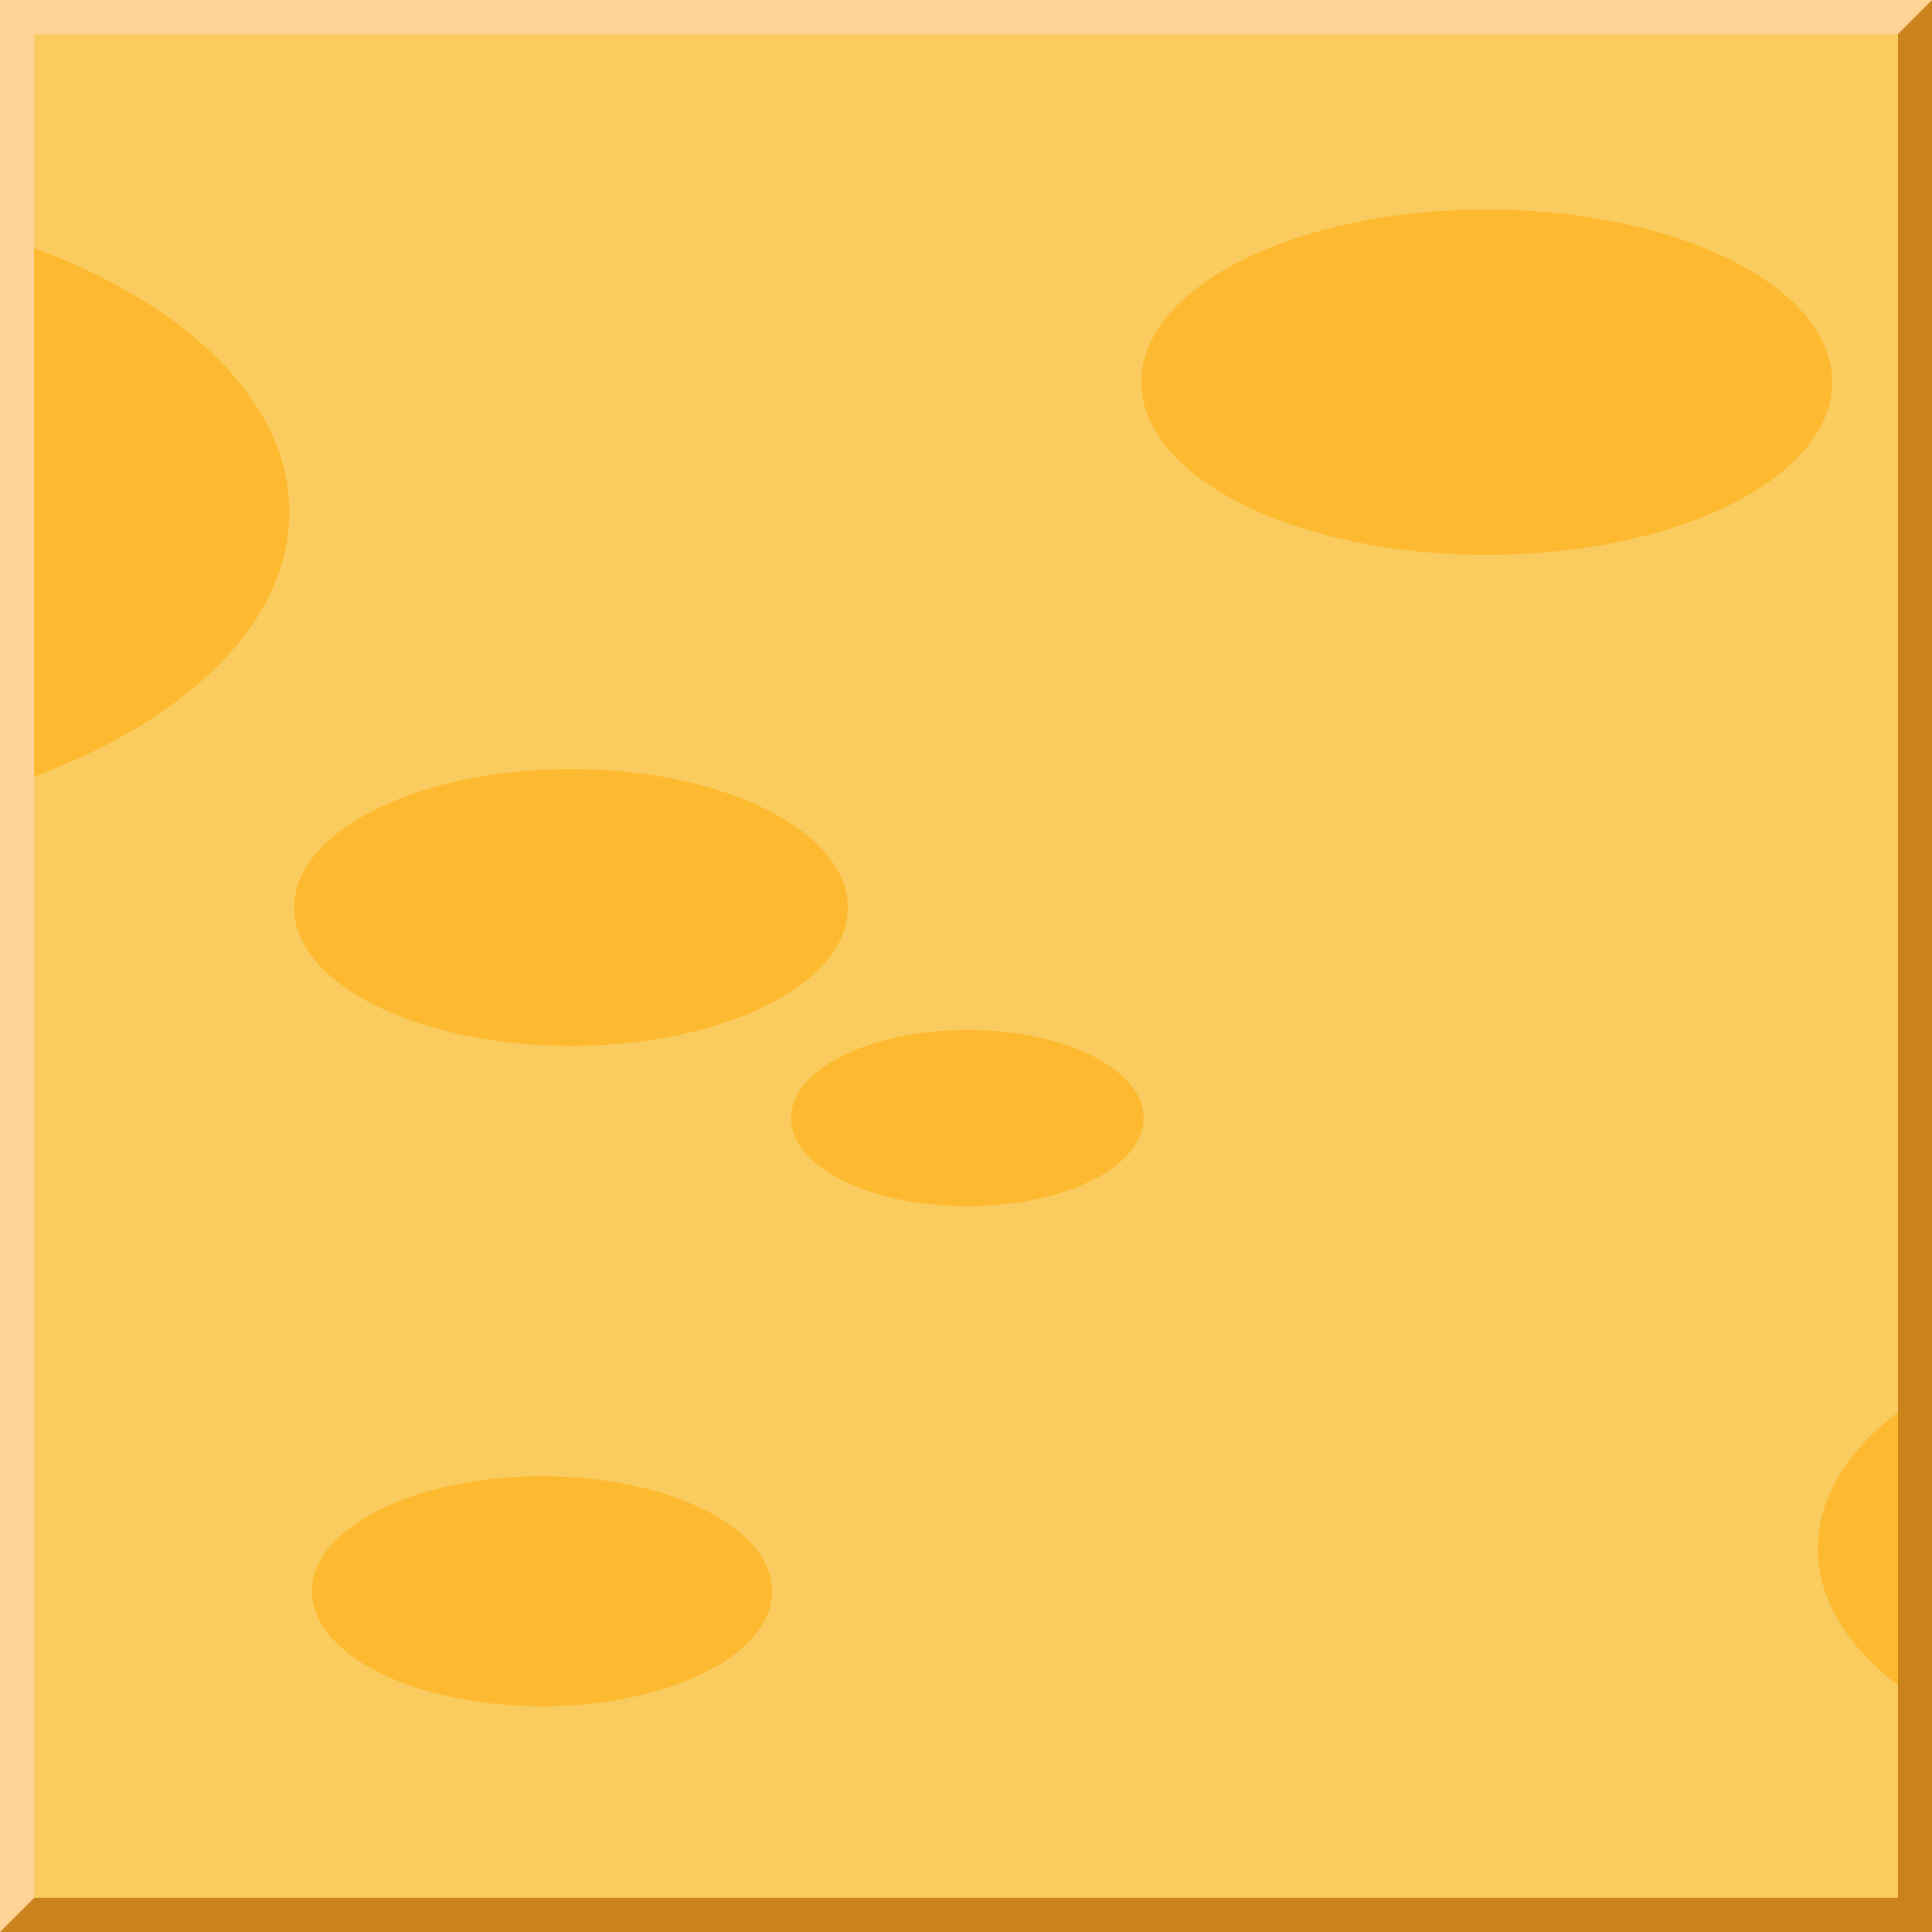 <?xml version="1.0" encoding="utf-8"?>
<!-- Generator: Adobe Illustrator 24.1.1, SVG Export Plug-In . SVG Version: 6.00 Build 0)  -->
<svg version="1.1" id="Layer_1" xmlns="http://www.w3.org/2000/svg" xmlns:xlink="http://www.w3.org/1999/xlink" x="0px" y="0px"
	 viewBox="0 0 240 240" style="enable-background:new 0 0 240 240;" xml:space="preserve">
<g>
	<rect style="fill:#FACB5E;" width="240" height="240"/>
	<polygon style="fill:#FFD397;" points="240,0 235.77,4.24 4.25,4.24 4.25,235.76 0,240 0,0 	"/>
	<polygon style="fill:#CA821B;" points="240,0 240,240 0,240 4.25,235.76 235.77,235.76 235.77,4.24 	"/>
</g>
<g>
	<path style="fill:#FDBA30;" d="M35.95,63.64c0,13.65-12.57,25.69-31.7,32.83V30.81C23.38,37.94,35.95,49.98,35.95,63.64z"/>
	<path style="fill:#FDBA30;" d="M235.77,175.44v33.89c-6.26-4.77-9.94-10.62-9.94-16.95S229.51,180.2,235.77,175.44z"/>
	<path style="fill:#FDBA30;" d="M227.6,47.47c0,11.85-19.21,21.46-42.91,21.46s-42.91-9.61-42.91-21.46s19.21-21.45,42.91-21.45
		C208.38,26.02,227.6,35.62,227.6,47.47z"/>
	<ellipse style="fill:#FDBA30;" cx="70.93" cy="112.73" rx="34.39" ry="17.2"/>
	<path style="fill:#FDBA30;" d="M142.06,138.89c0,6.05-9.8,10.95-21.9,10.95s-21.9-4.9-21.9-10.95s9.8-10.95,21.9-10.95
		S142.06,132.84,142.06,138.89z"/>
	<path style="fill:#FDBA30;" d="M95.91,197.67c0,7.89-12.8,14.29-28.59,14.29s-28.58-6.4-28.58-14.29s12.8-14.29,28.58-14.29
		C83.11,183.38,95.91,189.78,95.91,197.67z"/>
</g>
</svg>
